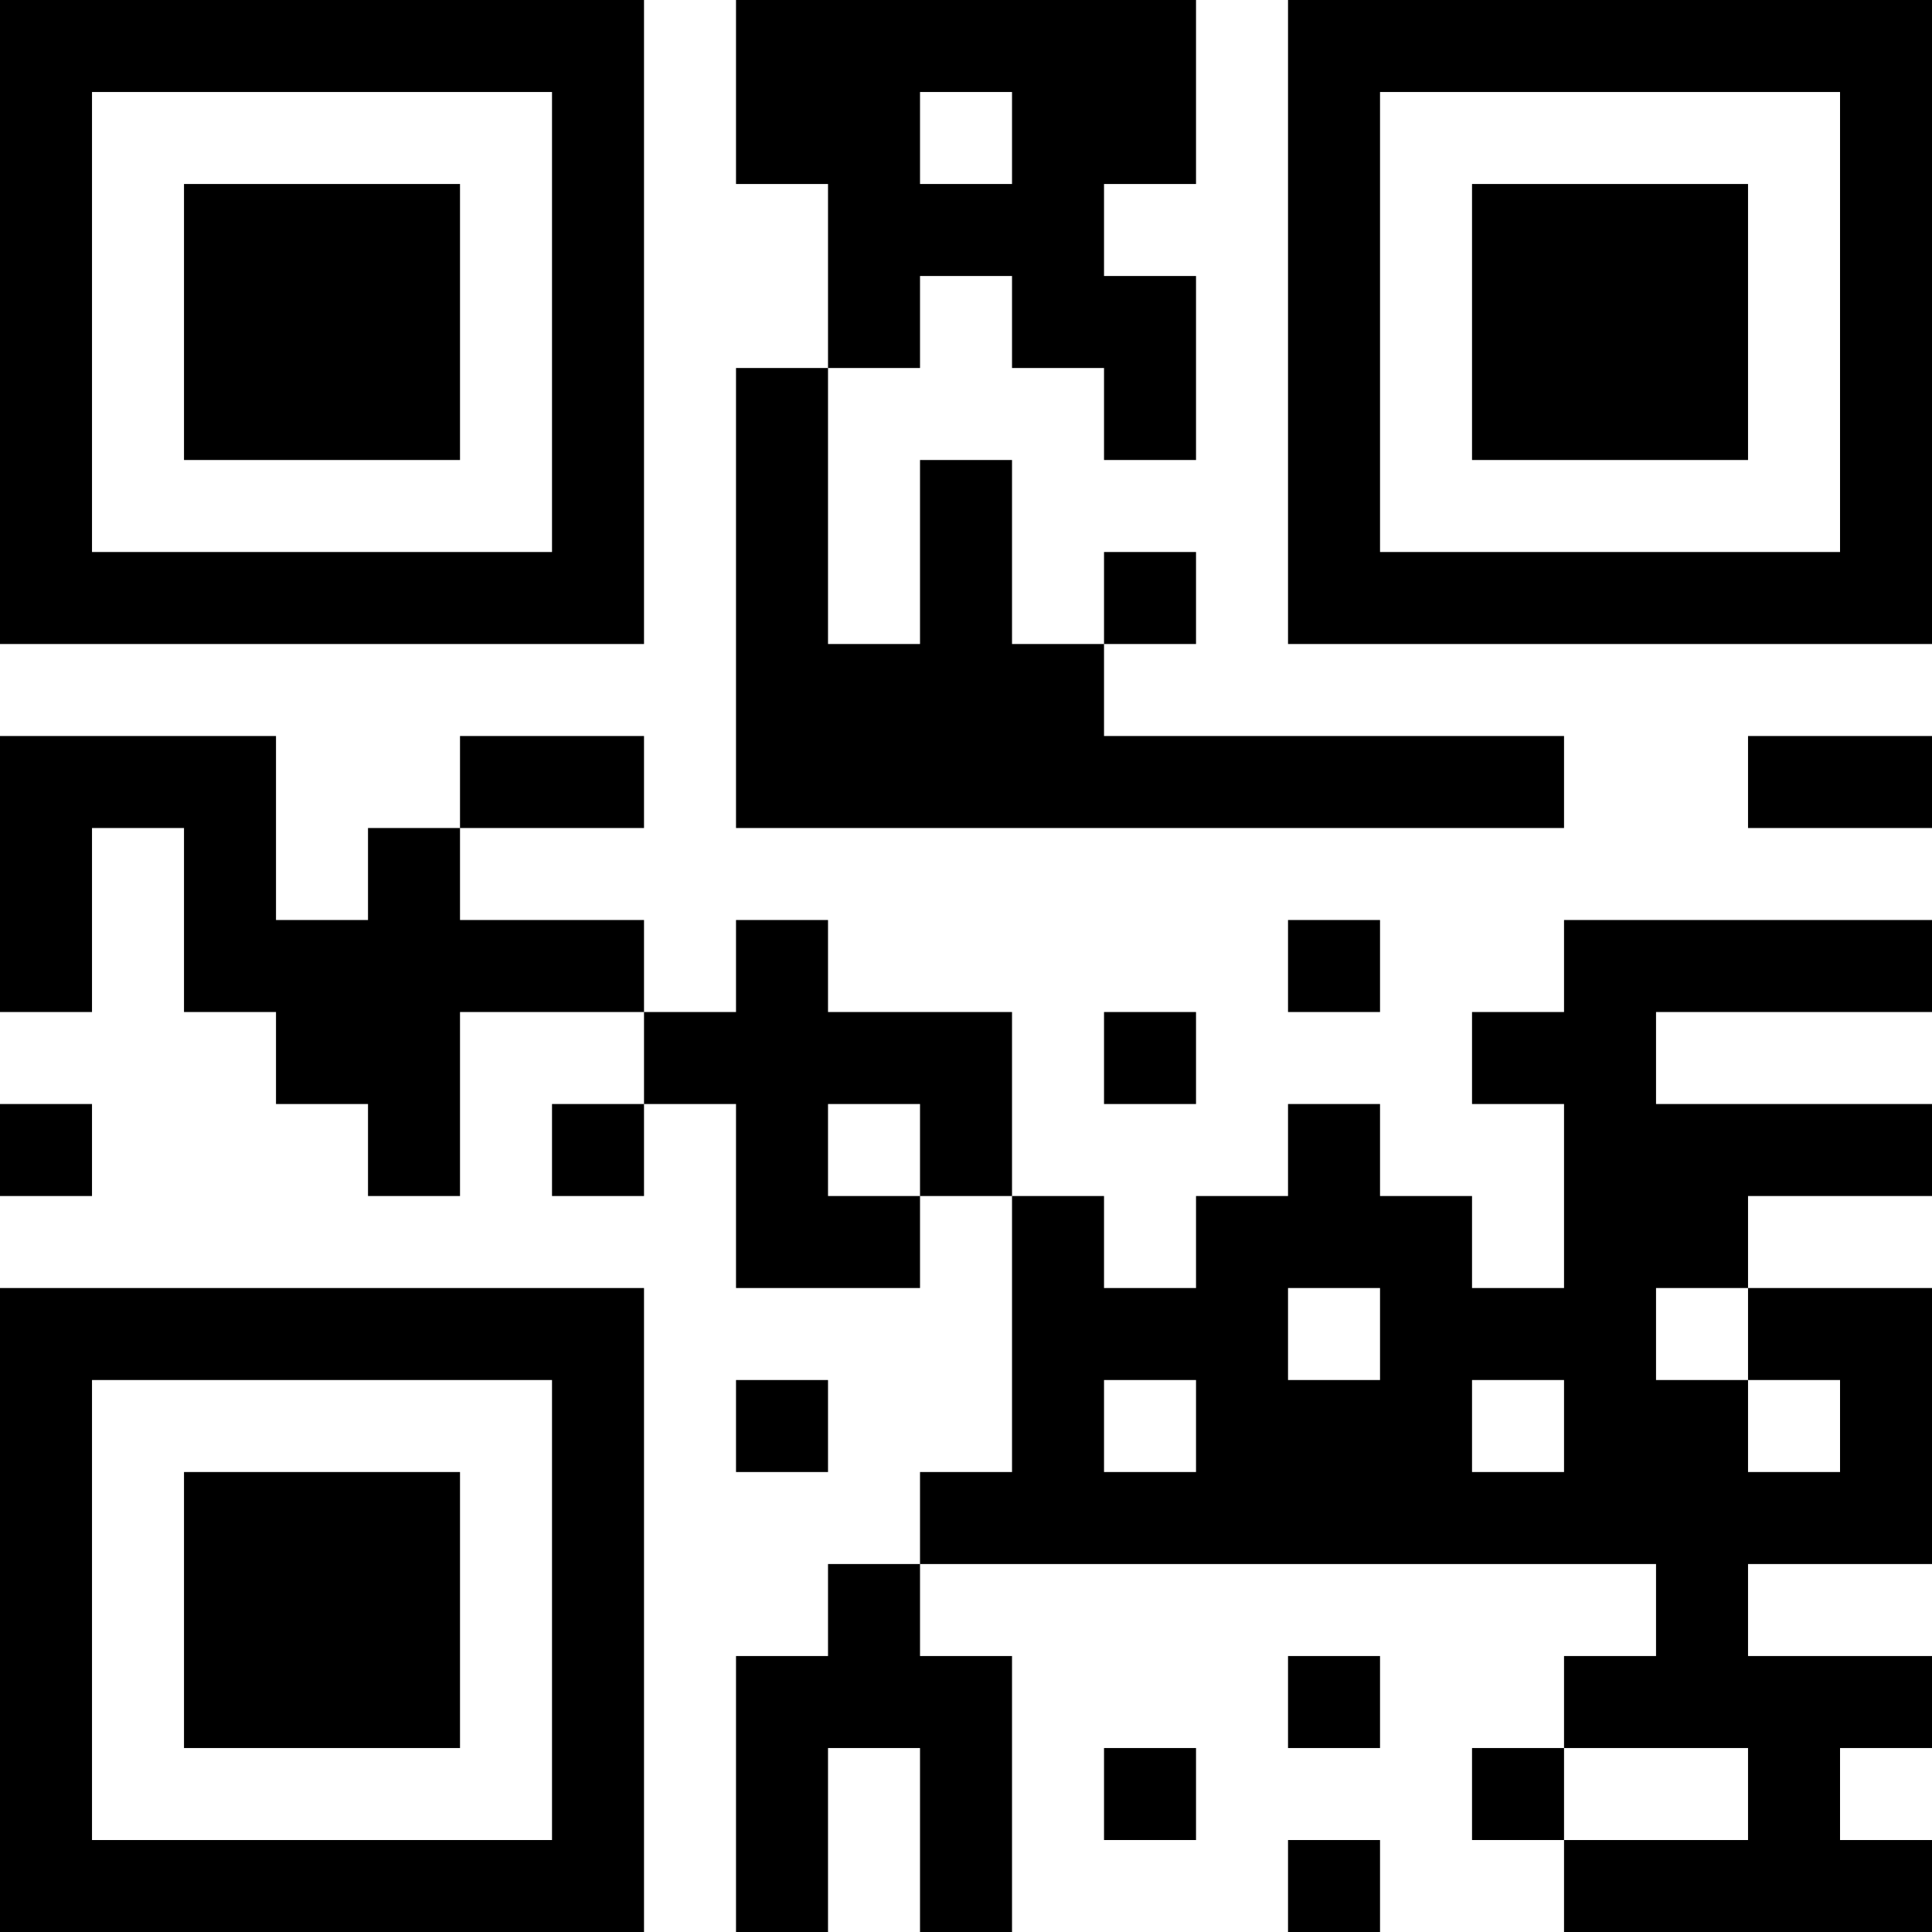 <?xml version="1.0" encoding="UTF-8"?>
<svg xmlns="http://www.w3.org/2000/svg" version="1.1" width="200" height="200" viewBox="0 0 200 200"><rect x="0" y="0" width="200" height="200" fill="#ffffff"/><g transform="scale(9.524)"><g transform="translate(0,0)"><path fill-rule="evenodd" d="M8 0L8 2L9 2L9 4L8 4L8 9L17 9L17 8L12 8L12 7L13 7L13 6L12 6L12 7L11 7L11 5L10 5L10 7L9 7L9 4L10 4L10 3L11 3L11 4L12 4L12 5L13 5L13 3L12 3L12 2L13 2L13 0ZM10 1L10 2L11 2L11 1ZM0 8L0 11L1 11L1 9L2 9L2 11L3 11L3 12L4 12L4 13L5 13L5 11L7 11L7 12L6 12L6 13L7 13L7 12L8 12L8 14L10 14L10 13L11 13L11 16L10 16L10 17L9 17L9 18L8 18L8 21L9 21L9 19L10 19L10 21L11 21L11 18L10 18L10 17L18 17L18 18L17 18L17 19L16 19L16 20L17 20L17 21L21 21L21 20L20 20L20 19L21 19L21 18L19 18L19 17L21 17L21 14L19 14L19 13L21 13L21 12L18 12L18 11L21 11L21 10L17 10L17 11L16 11L16 12L17 12L17 14L16 14L16 13L15 13L15 12L14 12L14 13L13 13L13 14L12 14L12 13L11 13L11 11L9 11L9 10L8 10L8 11L7 11L7 10L5 10L5 9L7 9L7 8L5 8L5 9L4 9L4 10L3 10L3 8ZM19 8L19 9L21 9L21 8ZM14 10L14 11L15 11L15 10ZM12 11L12 12L13 12L13 11ZM0 12L0 13L1 13L1 12ZM9 12L9 13L10 13L10 12ZM14 14L14 15L15 15L15 14ZM18 14L18 15L19 15L19 16L20 16L20 15L19 15L19 14ZM8 15L8 16L9 16L9 15ZM12 15L12 16L13 16L13 15ZM16 15L16 16L17 16L17 15ZM14 18L14 19L15 19L15 18ZM12 19L12 20L13 20L13 19ZM17 19L17 20L19 20L19 19ZM14 20L14 21L15 21L15 20ZM0 0L0 7L7 7L7 0ZM1 1L1 6L6 6L6 1ZM2 2L2 5L5 5L5 2ZM14 0L14 7L21 7L21 0ZM15 1L15 6L20 6L20 1ZM16 2L16 5L19 5L19 2ZM0 14L0 21L7 21L7 14ZM1 15L1 20L6 20L6 15ZM2 16L2 19L5 19L5 16Z" fill="#000000"/></g></g></svg>

